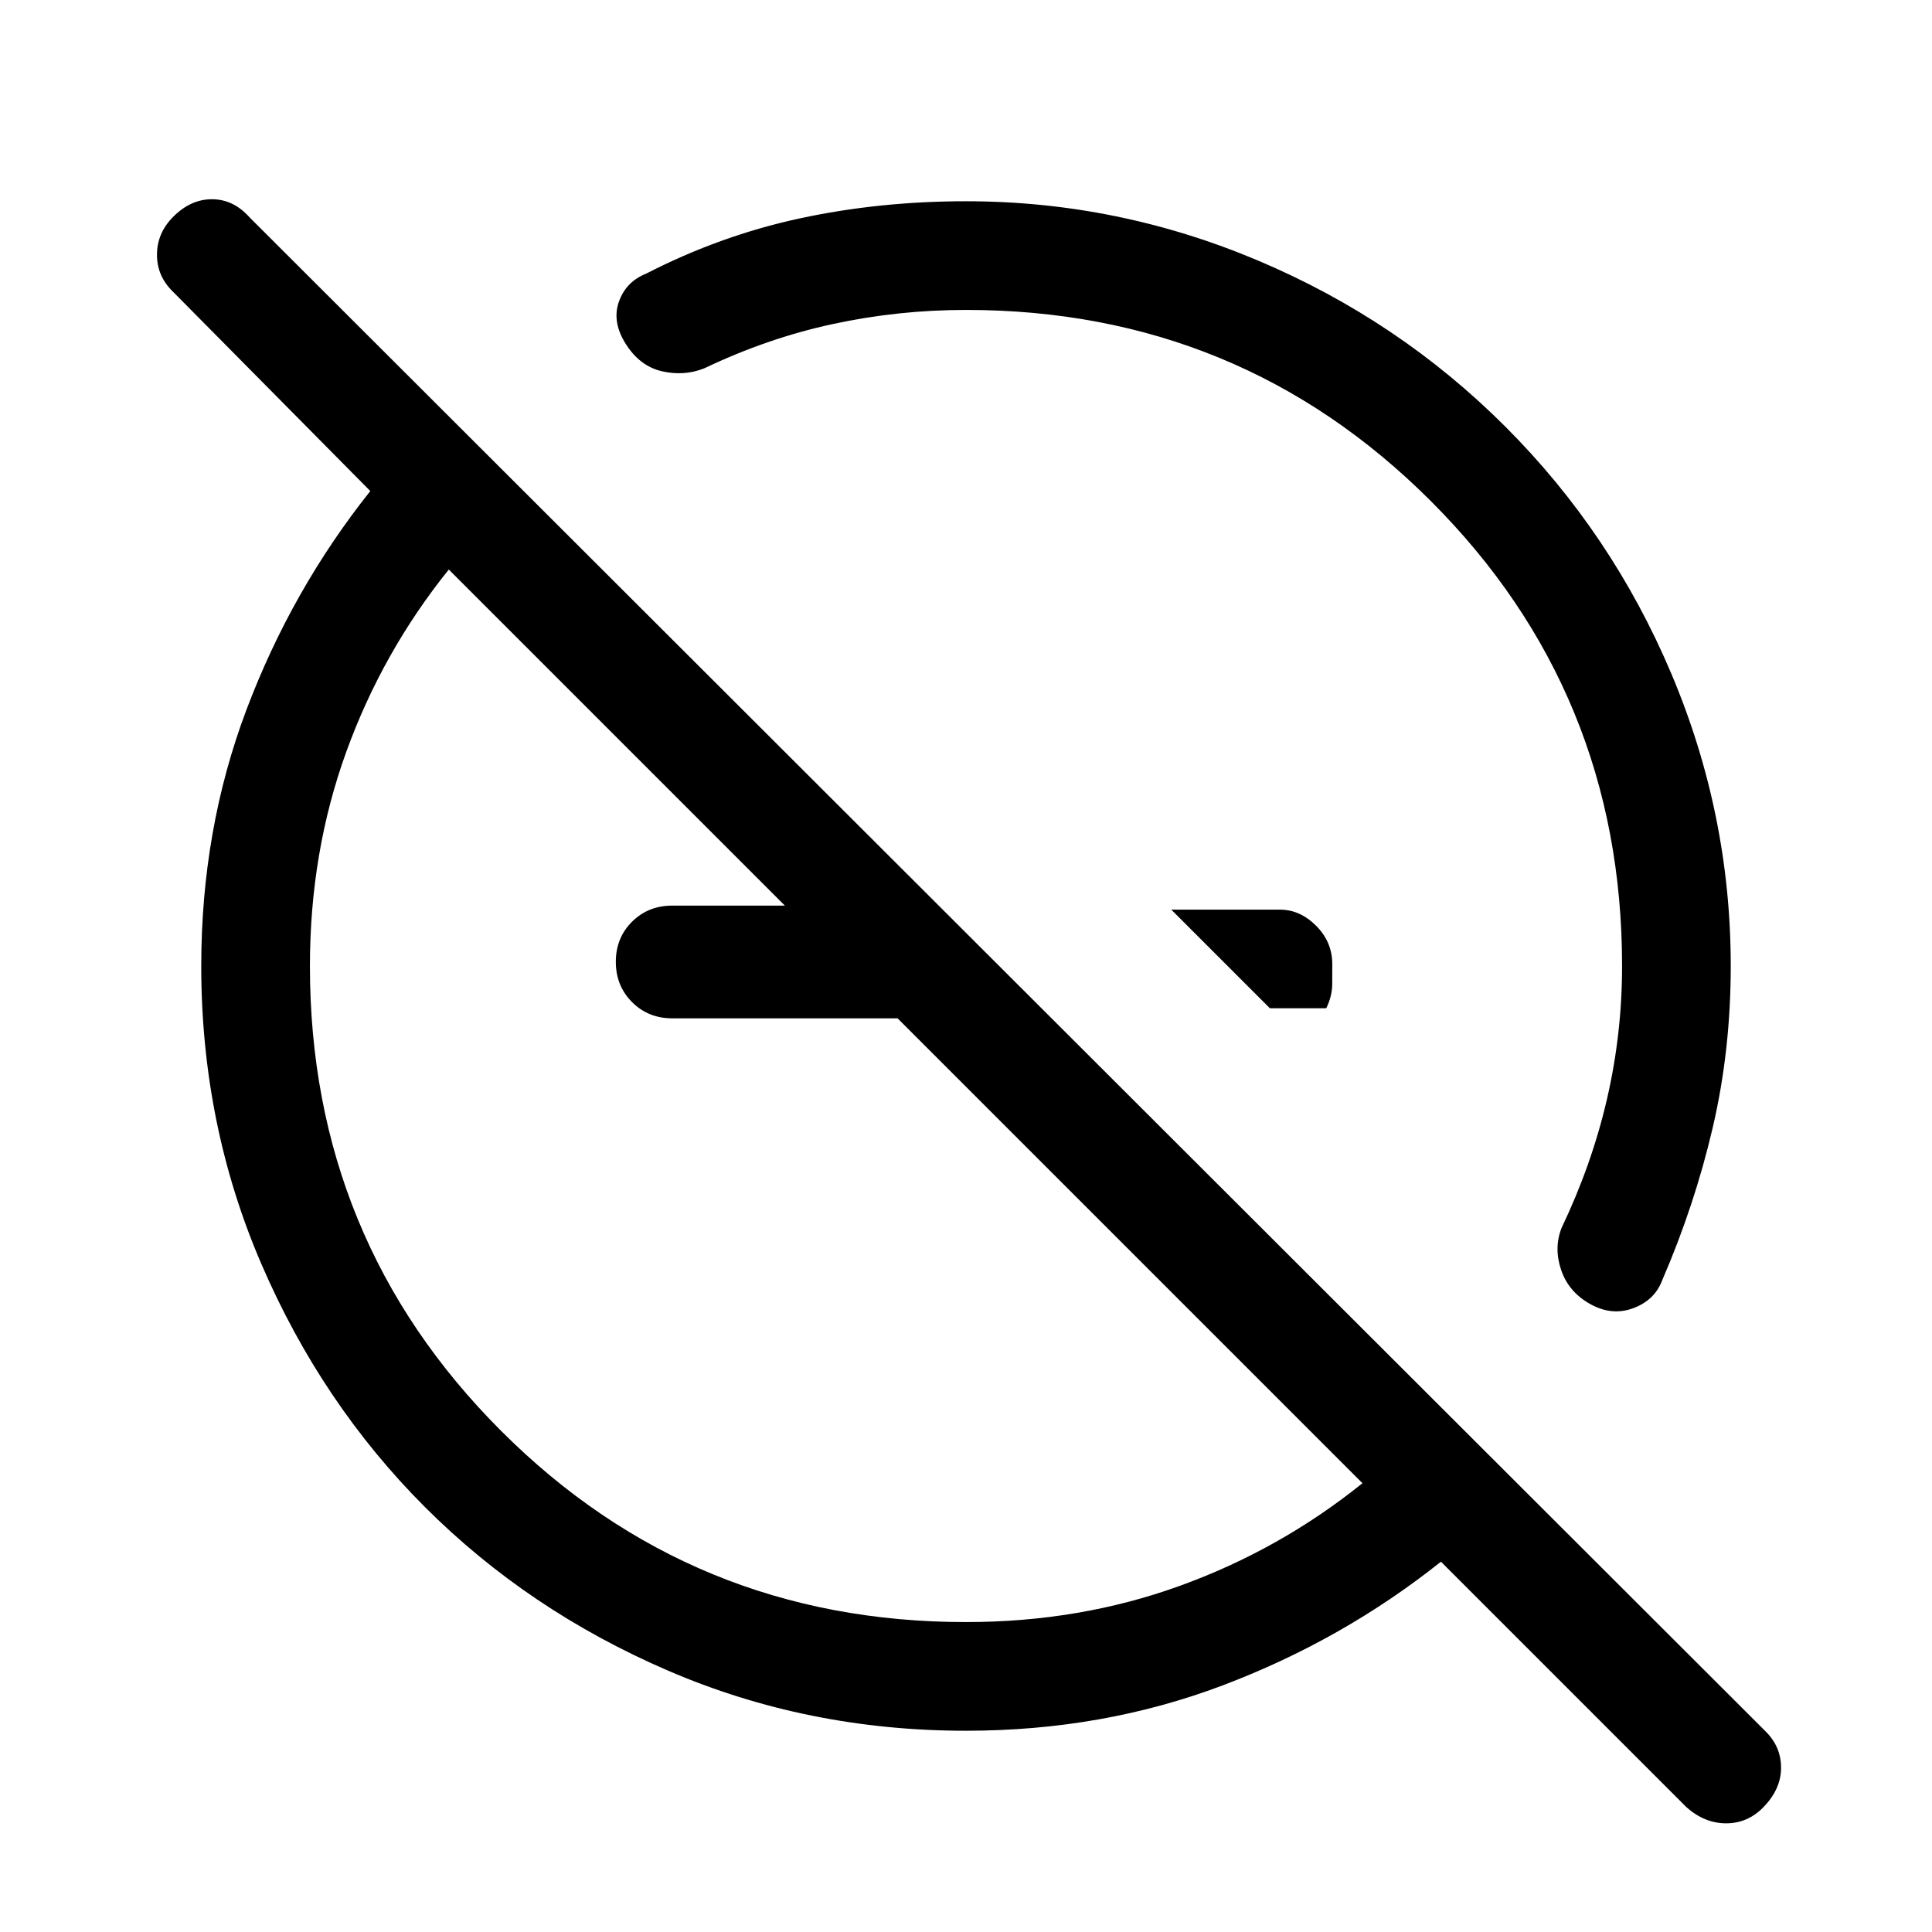 <svg xmlns="http://www.w3.org/2000/svg" height="24" viewBox="0 -960 960 960" width="24"><path d="m631-459-49-49h54q10 0 18 8.04 8 8.03 8 19 0 3.96-.03 9.96-.02 6-2.97 12h-28Zm-185-51v56H334q-11.9 0-19.95-8.07-8.05-8.07-8.05-20t8.05-19.93q8.05-8 19.95-8h112Zm34 410q-78.85 0-148.2-29.93-69.35-29.92-120.65-81.22-51.3-51.3-81.22-120.65Q100-401.15 100-480q0-67.87 22.5-127.43Q145-667 184-716l-98-99q-8-7.73-8-18.37Q78-844 85.79-852q8.79-9 19.5-9t18.71 9l753 752q8 7.73 8 18.37Q885-71 876.21-62q-7.79 8-18.5 8T838-62L716-184q-49 39-108.57 61.5Q547.87-100 480-100Zm0-54q56.5 0 106.25-18T677-223L223-677q-33 41-51 90.75T154-480q0 136 95 231t231 95Zm-30-296Zm116-116ZM321-824q37-19 76.5-27.5T480-860q75.37 0 145.19 29.5Q695-801 748-748t82.5 122.81Q860-555.37 860-480q0 42-9 80.5T826-324q-3.69 10-14.35 14-10.65 4-21.44-2-10.79-6-14.5-17-3.71-11 .29-21 15-31.43 22.5-63.88T806-480q0-136-95-231t-231-95q-33.67 0-66.12 7T350-777q-10 4-21 1.5T311-789q-7-11-3.5-21t13.5-14Z"/></svg>